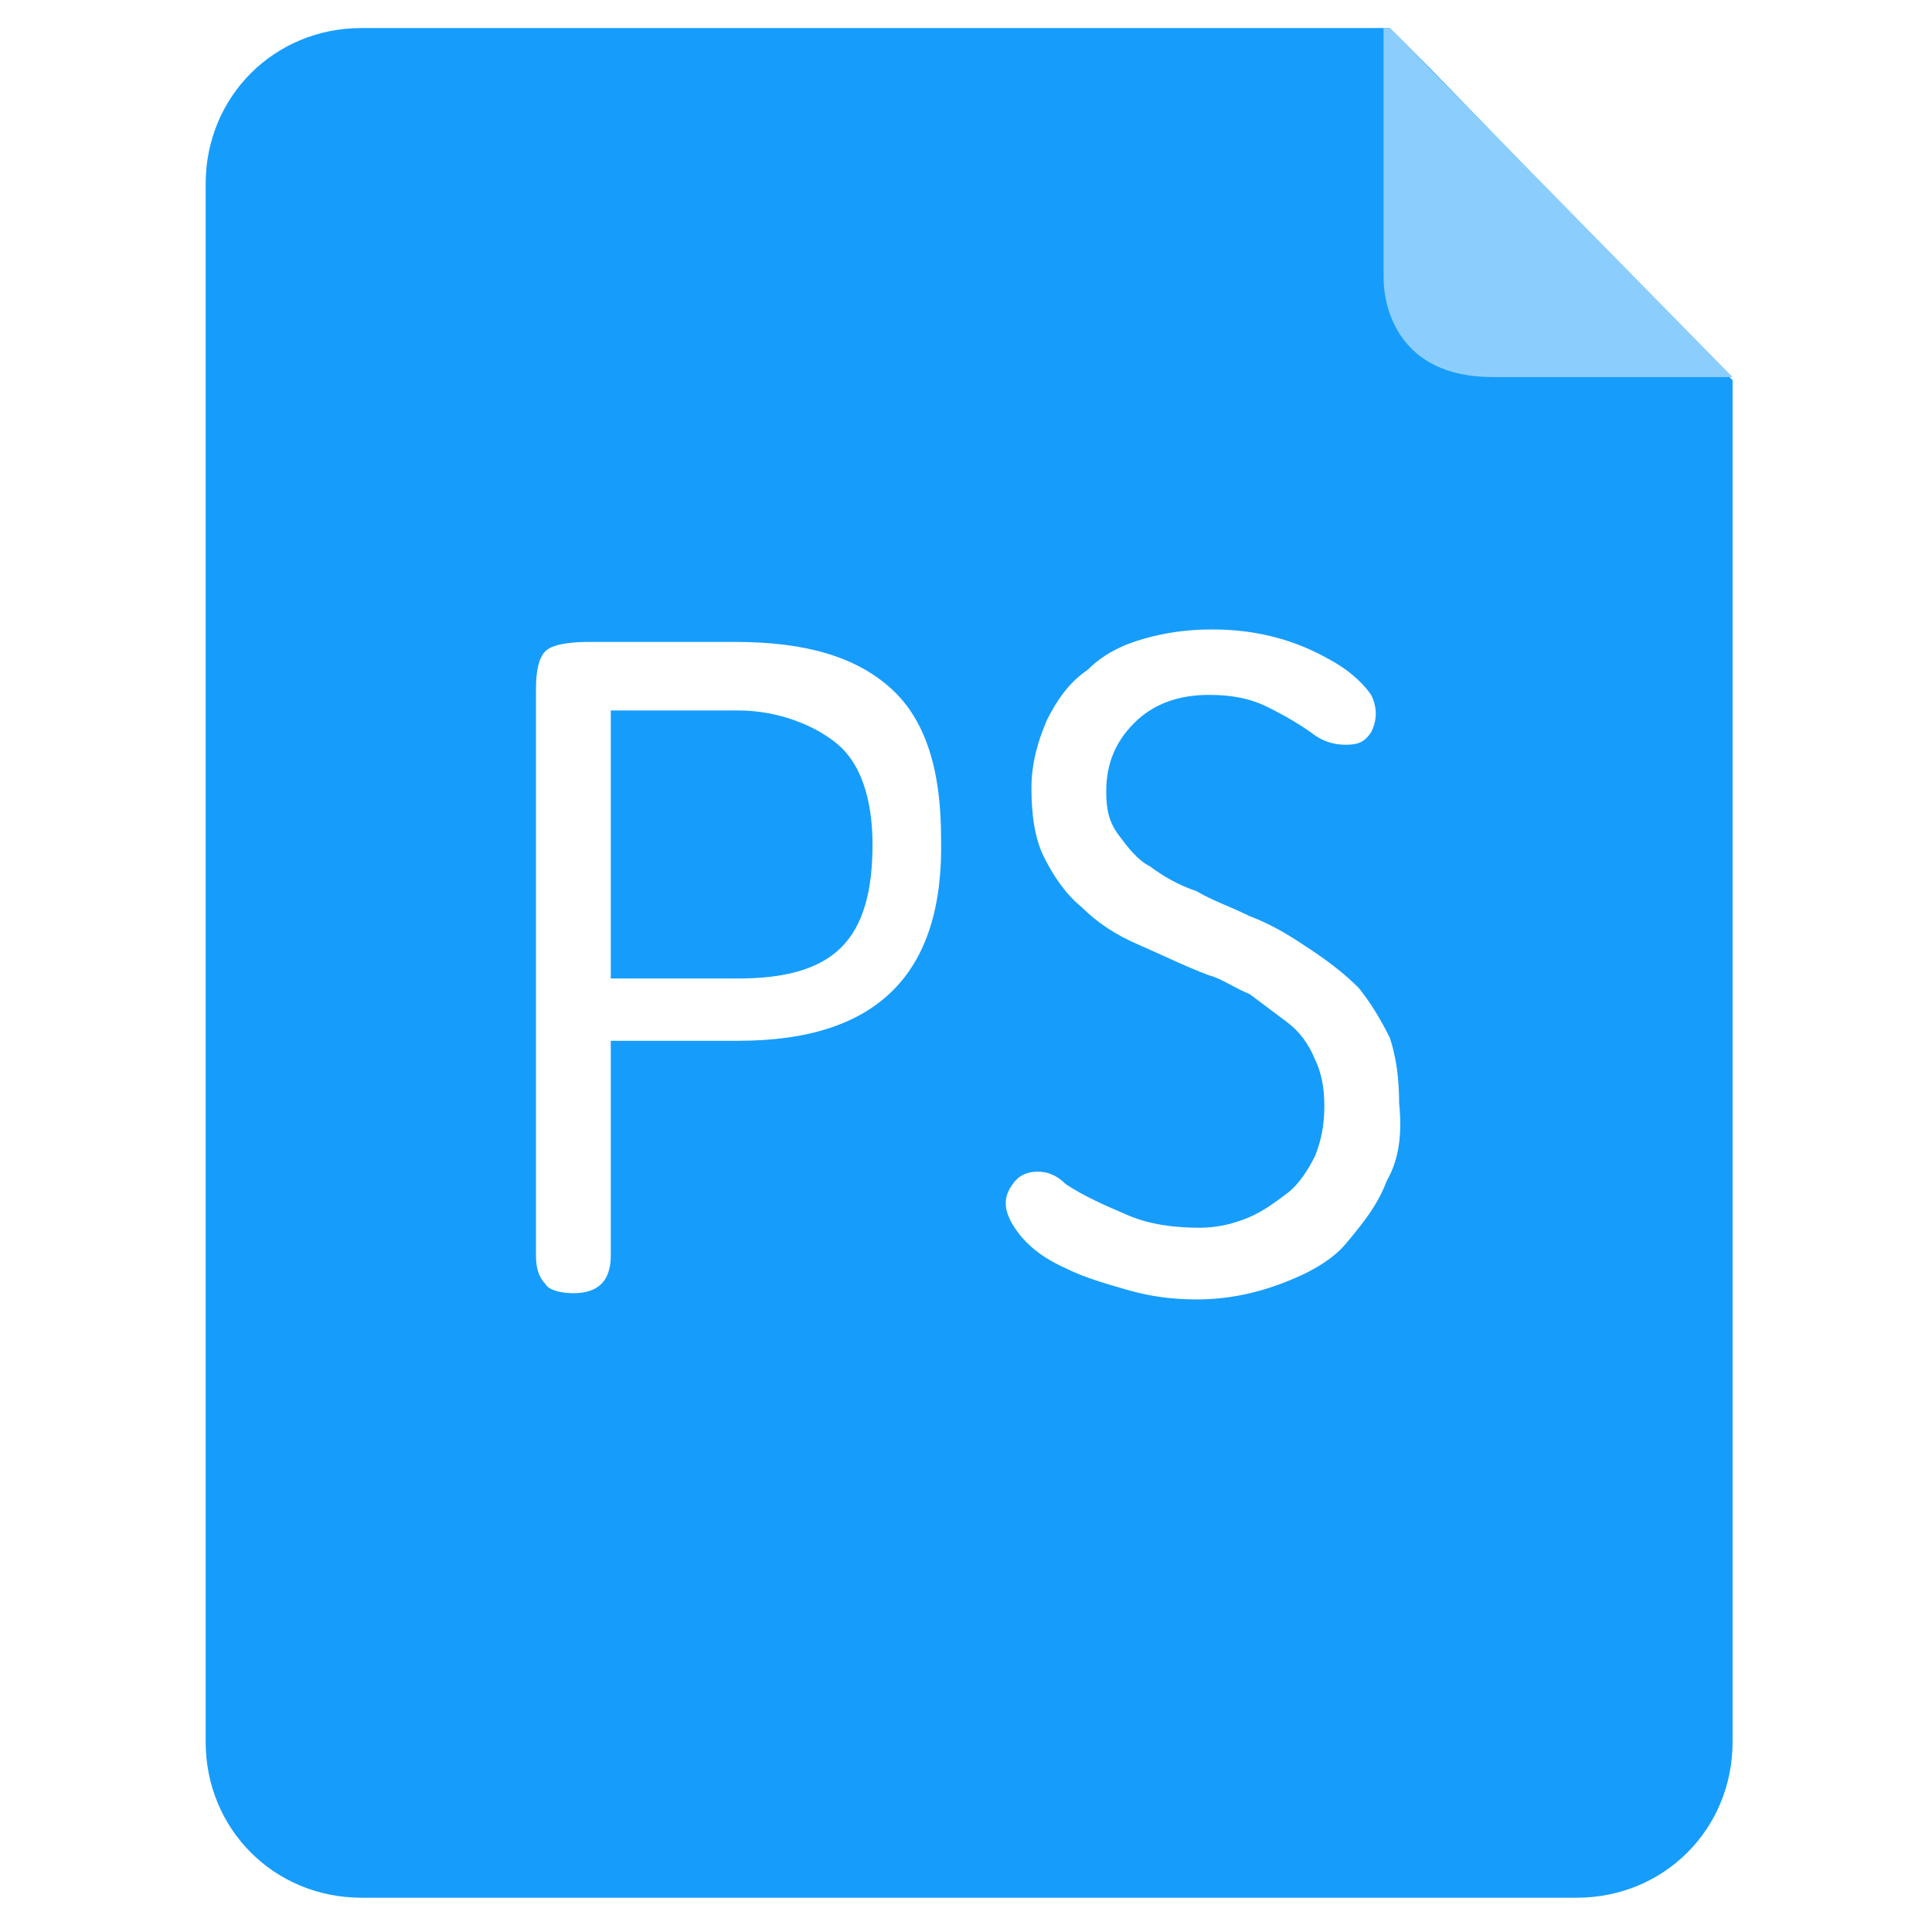 <?xml version="1.0" standalone="no"?><!DOCTYPE svg PUBLIC "-//W3C//DTD SVG 1.1//EN" "http://www.w3.org/Graphics/SVG/1.1/DTD/svg11.dtd"><svg t="1544872502571" class="icon" style="" viewBox="0 0 1024 1024" version="1.1" xmlns="http://www.w3.org/2000/svg" p-id="4449" xmlns:xlink="http://www.w3.org/1999/xlink" width="200" height="200"><defs><style type="text/css"></style></defs><path d="M391.432 376.568h-67.716v142.039h67.716c24.774 0 42.942-4.955 54.503-16.516 11.561-11.561 16.516-29.729 16.516-54.503s-6.606-42.942-18.168-52.852-31.381-18.168-52.852-18.168z" fill="#169DFB" p-id="4450"></path><path d="M758.09 36.335L736.619 14.865h-545.032c-46.245 0-82.581 36.335-82.581 82.581v825.806c0 46.245 36.335 82.581 82.581 82.581h644.129c46.245 0 82.581-36.335 82.581-82.581V201.497l-160.206-165.161zM391.432 551.639h-67.716v113.961c0 6.606-1.652 11.561-4.955 14.865s-8.258 4.955-14.865 4.955-13.213-1.652-14.865-4.955c-3.303-3.303-4.955-8.258-4.955-14.865V365.006c0-9.91 1.652-16.516 4.955-19.819 3.303-3.303 11.561-4.955 23.123-4.955h77.626c37.987 0 64.413 8.258 82.581 24.774s26.426 42.942 26.426 79.277c1.652 72.671-34.684 107.355-107.355 107.355z m343.535 74.323c-4.955 13.213-13.213 23.123-21.471 33.032s-21.471 16.516-34.684 21.471c-13.213 4.955-28.077 8.258-44.594 8.258-13.213 0-24.774-1.652-36.335-4.955-11.561-3.303-23.123-6.606-33.032-11.561-14.865-6.606-23.123-14.865-28.077-23.123-4.955-8.258-4.955-14.865 0-21.471 3.303-4.955 8.258-6.606 13.213-6.606 4.955 0 9.91 1.652 14.865 6.606 9.91 6.606 21.471 11.561 33.032 16.516 11.561 4.955 24.774 6.606 37.987 6.606 8.258 0 16.516-1.652 24.774-4.955 8.258-3.303 14.865-8.258 21.471-13.213 6.606-4.955 11.561-13.213 14.865-19.819 3.303-8.258 4.955-16.516 4.955-26.426 0-9.91-1.652-18.168-4.955-24.774-3.303-8.258-8.258-14.865-14.865-19.819l-19.819-14.865c-8.258-3.303-14.865-8.258-21.471-9.91-13.213-4.955-26.426-11.561-37.987-16.516-11.561-4.955-21.471-11.561-29.729-19.819-8.258-6.606-14.865-16.516-19.819-26.426-4.955-9.91-6.606-23.123-6.606-36.335 0-13.213 3.303-24.774 8.258-36.335 4.955-9.91 11.561-19.819 21.471-26.426 8.258-8.258 18.168-13.213 29.729-16.516 11.561-3.303 23.123-4.955 36.335-4.955 13.213 0 24.774 1.652 36.335 4.955 11.561 3.303 21.471 8.258 29.729 13.213 8.258 4.955 14.865 11.561 18.168 16.516 3.303 6.606 3.303 13.213 0 19.819-3.303 4.955-6.606 6.606-13.213 6.606s-11.561-1.652-16.516-4.955c-6.606-4.955-14.865-9.91-24.774-14.865-9.91-4.955-19.819-6.606-31.381-6.606-16.516 0-29.729 4.955-39.639 14.865-9.91 9.91-14.865 21.471-14.865 36.335 0 9.91 1.652 16.516 6.606 23.123 4.955 6.606 9.91 13.213 16.516 16.516 6.606 4.955 14.865 9.91 24.774 13.213 8.258 4.955 18.168 8.258 28.077 13.213 13.213 4.955 23.123 11.561 33.032 18.168s18.168 13.213 24.774 19.819c6.606 8.258 11.561 16.516 16.516 26.426 3.303 9.91 4.955 21.471 4.955 34.684 1.652 16.516 0 29.729-6.606 41.29z" fill="#169DFB" p-id="4451"></path><path d="M736.619 14.865h-3.303v132.129c0 16.516 8.258 52.852 57.806 52.852h127.174L736.619 14.865z" fill="#8BCEFD" p-id="4452"></path></svg>